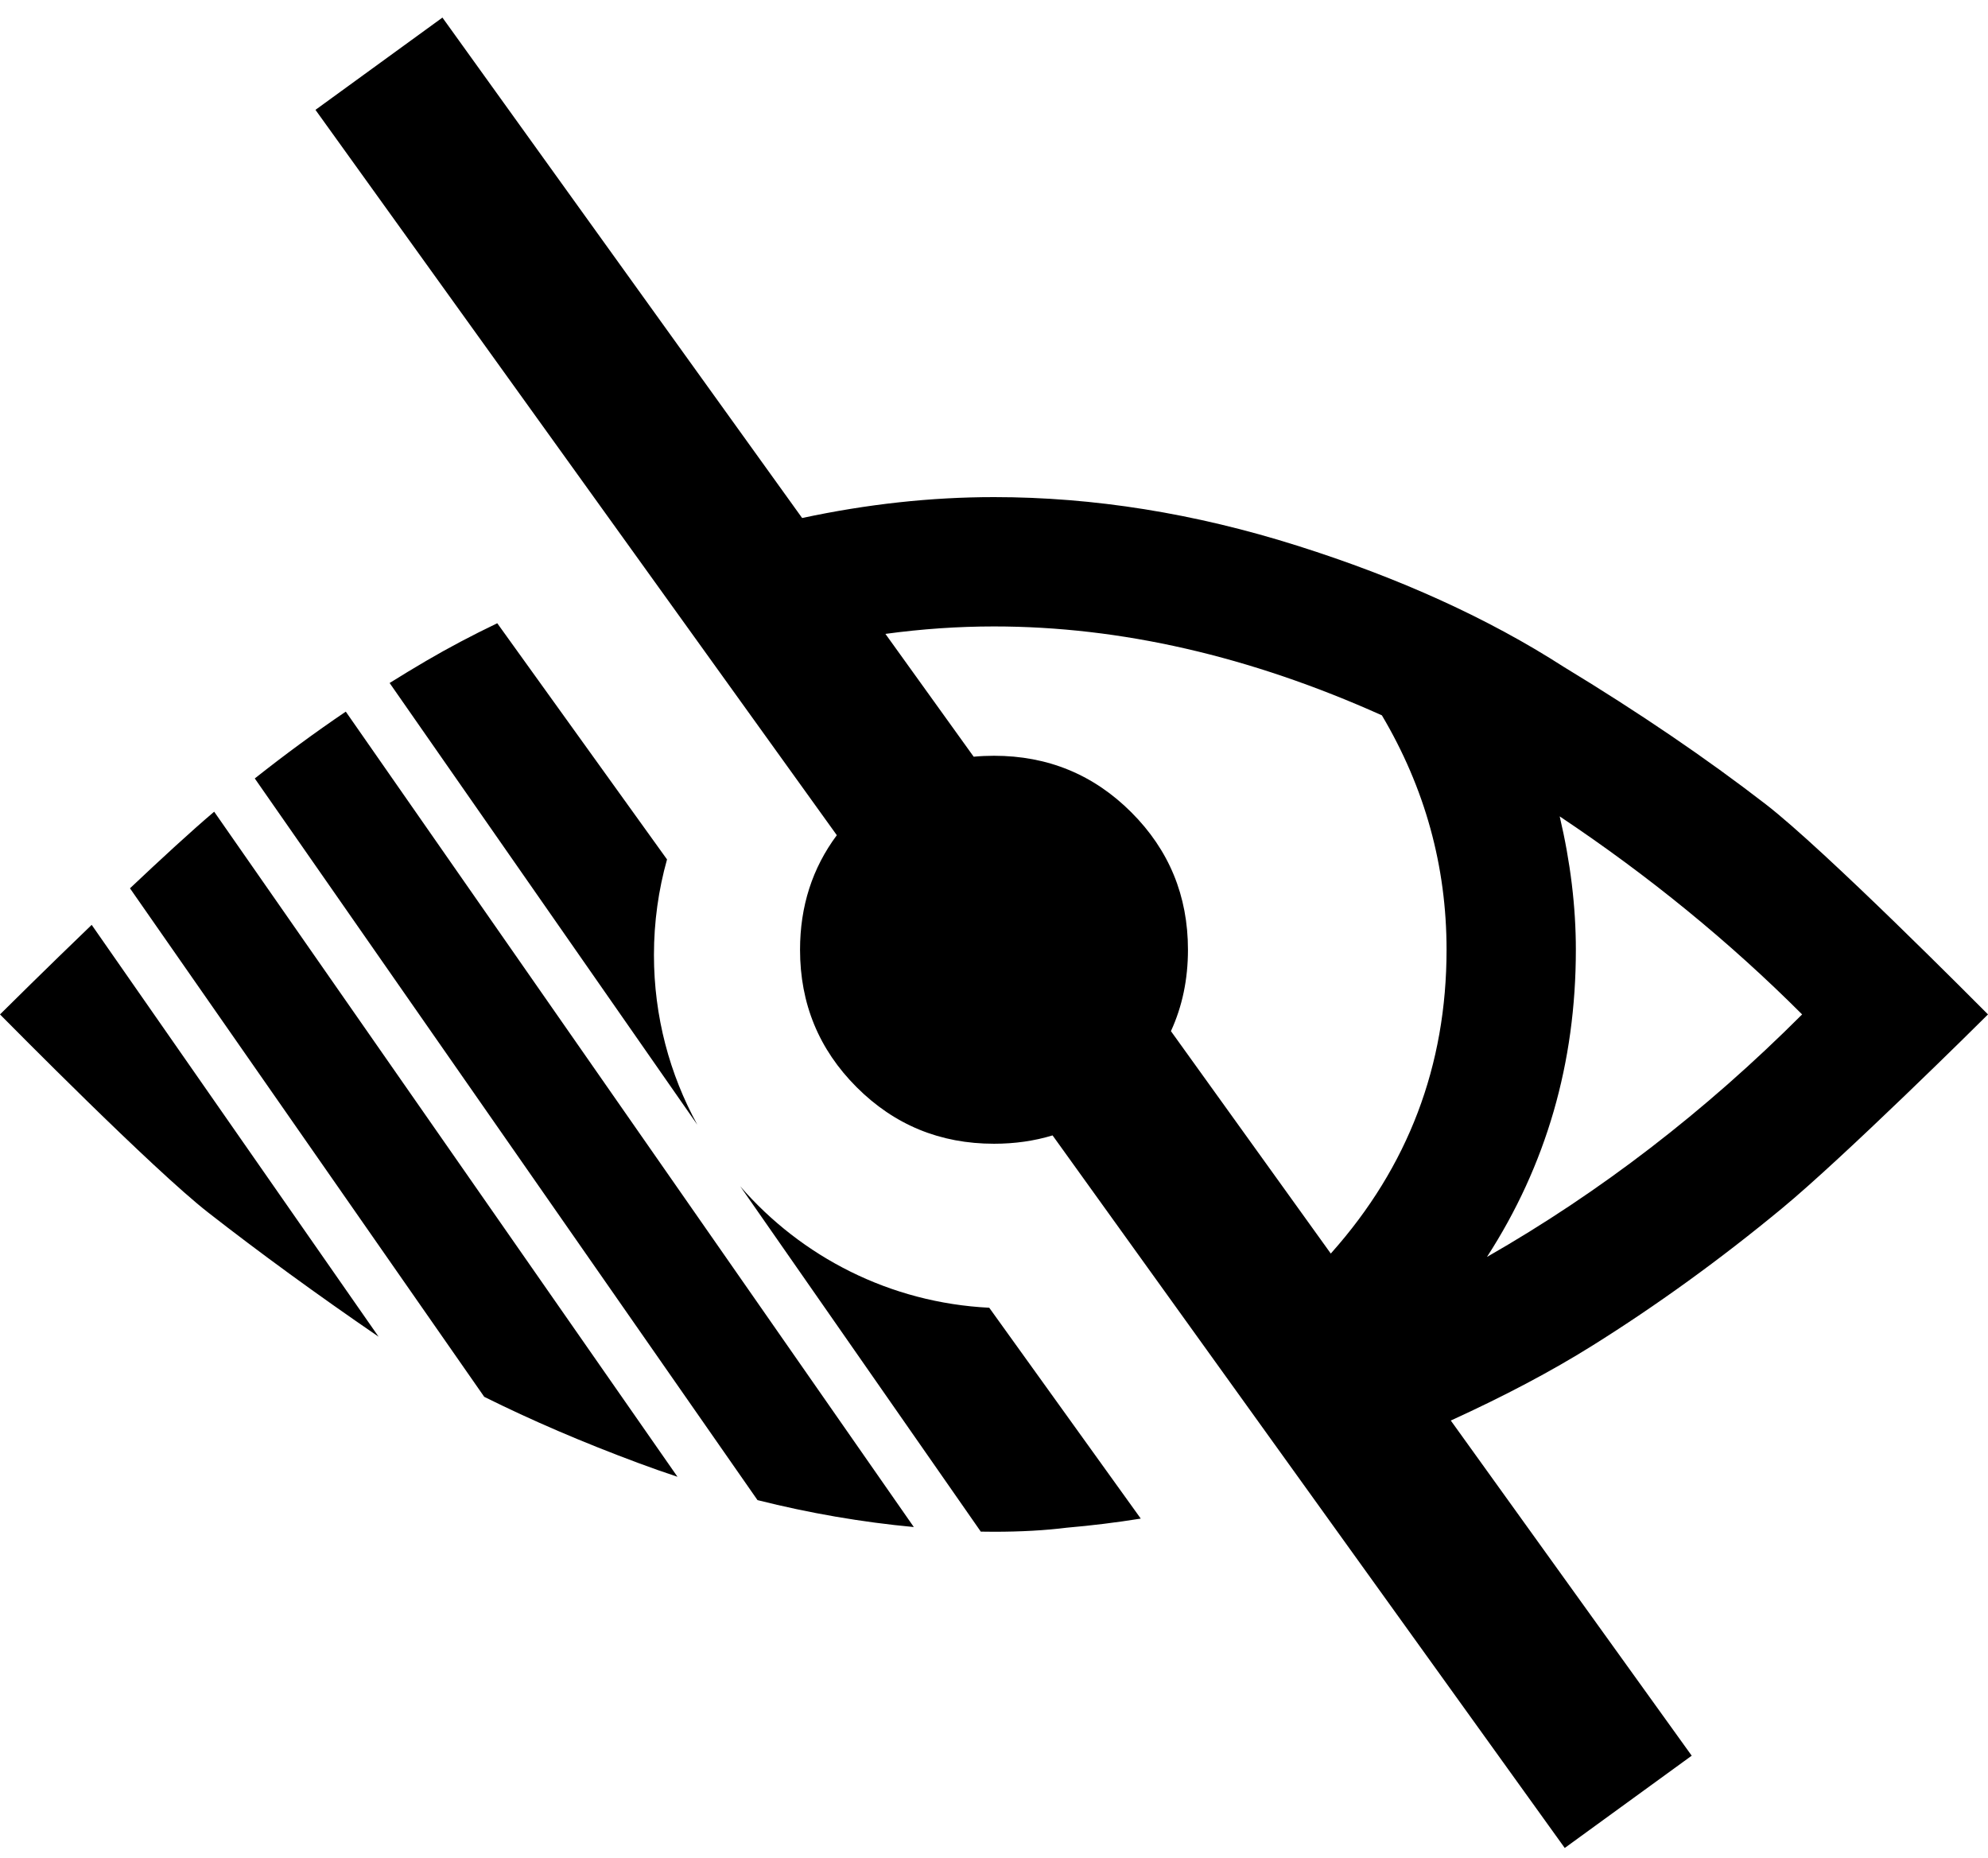 <?xml version="1.0" encoding="UTF-8"?>
<svg width="76px" height="71px" viewBox="0 0 76 71" version="1.1" xmlns="http://www.w3.org/2000/svg" xmlns:xlink="http://www.w3.org/1999/xlink">
    <!-- Generator: Sketch 48.1 (47250) - http://www.bohemiancoding.com/sketch -->
    <title>low-vision</title>
    <desc>Created with Sketch.</desc>
    <defs></defs>
    <g id="low-vision---f2a8" stroke="none" stroke-width="1" fill="none" fill-rule="evenodd" transform="translate(0, -2)">
        <path d="M18.512,55.388 L4.969,35.952 C6.158,34.829 7.329,33.75 8.188,33.024 L25.9,58.444 C25.402,58.279 24.904,58.104 24.407,57.919 C22.28,57.129 20.316,56.286 18.512,55.388 Z M14.473,53.09 C12.099,51.463 9.926,49.88 7.955,48.341 C5.844,46.694 0.386,41.159 3.55271368e-15,40.772 C0.197,40.575 1.727,39.059 3.505,37.349 L14.473,53.09 Z M28.959,59.336 L9.74,31.753 C10.885,30.847 12.044,29.995 13.219,29.199 L34.935,60.365 C32.943,60.179 30.951,59.836 28.959,59.336 Z M55.463,56.294 L64.673,69.104 L59.819,72.631 L40.239,45.396 C39.538,45.609 38.792,45.715 38,45.715 C35.94,45.715 34.19,44.995 32.748,43.553 C31.306,42.111 30.585,40.36 30.585,38.301 C30.585,36.641 31.054,35.181 31.991,33.922 L12.06,6.199 L16.914,2.672 L30.665,21.799 C33.151,21.266 35.596,21 38,21 C41.81,21 45.672,21.618 49.585,22.854 C53.499,24.089 56.897,25.634 59.78,27.488 C62.664,29.238 65.238,30.989 67.504,32.74 C69.77,34.491 75.614,40.386 76,40.772 C75.614,41.159 70.491,46.23 68.122,48.187 C65.753,50.144 63.333,51.894 60.862,53.439 C59.307,54.411 57.507,55.362 55.463,56.294 Z M33.849,26.228 L37.223,30.922 C37.477,30.898 37.736,30.886 38,30.886 C40.06,30.886 41.81,31.607 43.252,33.049 C44.694,34.491 45.415,36.241 45.415,38.301 C45.415,39.431 45.198,40.467 44.764,41.411 L50.875,49.912 C50.883,49.903 50.891,49.895 50.898,49.886 C53.833,46.591 55.301,42.729 55.301,38.301 C55.301,35.108 54.477,32.122 52.829,29.341 C47.783,27.076 42.84,25.943 38,25.943 C36.629,25.943 35.245,26.038 33.849,26.228 Z M28.301,47.345 C30.637,50.037 34.021,51.794 37.818,51.983 L43.611,60.042 C42.668,60.193 41.724,60.309 40.78,60.39 C39.957,60.493 39.03,60.545 38,60.545 C37.829,60.545 37.661,60.543 37.495,60.54 L28.301,47.345 Z M26.658,44.987 L14.895,28.105 C15.36,27.814 15.827,27.531 16.297,27.256 C17.144,26.76 18.049,26.282 19.01,25.821 L25.5,34.848 C25.174,36.01 25,37.235 25,38.5 C25,40.851 25.601,43.062 26.658,44.987 Z M59.626,33.203 C60.038,34.954 60.244,36.653 60.244,38.301 C60.244,42.626 59.111,46.539 56.846,50.041 C61.171,47.569 65.187,44.48 68.894,40.772 C66.114,37.992 63.024,35.469 59.626,33.203 Z" id="low-vision" fill="#000000"></path>
    </g>
</svg>